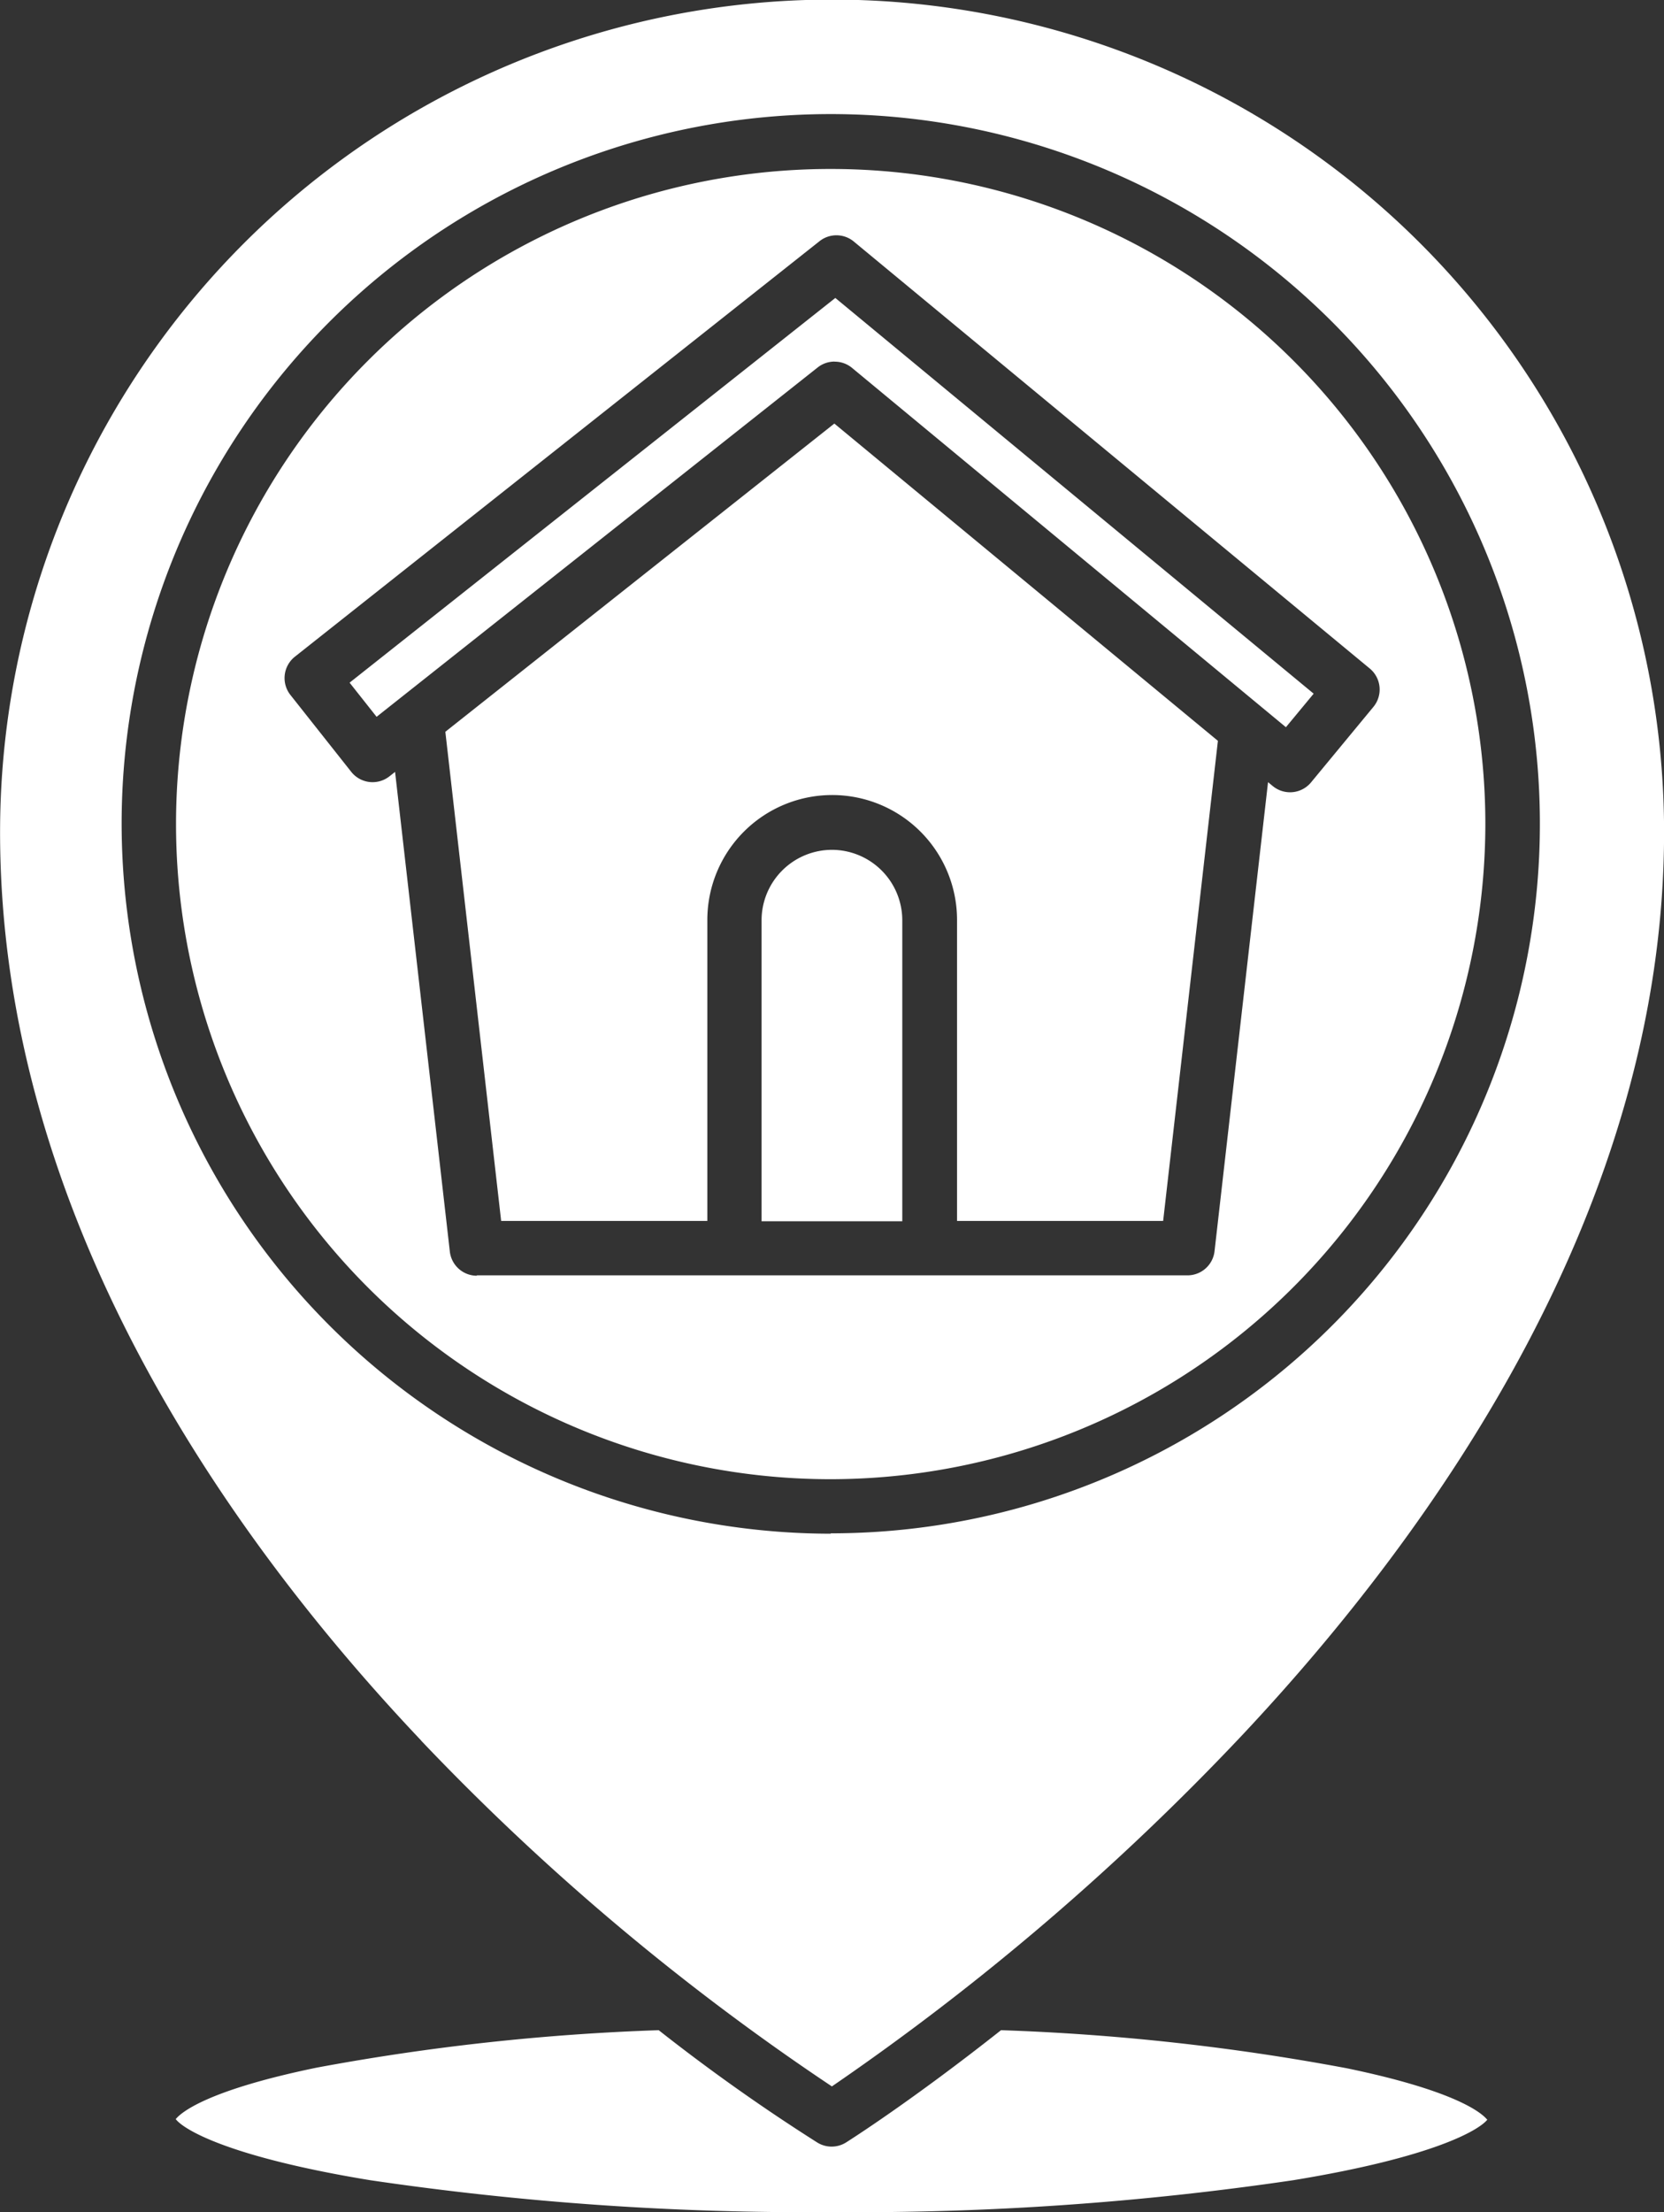 <svg id="svgexport-6_-_2022-09-11T092655.895" data-name="svgexport-6 - 2022-09-11T092655.895" xmlns="http://www.w3.org/2000/svg" width="22.243" height="29.549" viewBox="0 0 22.243 29.549">
  <rect x="0" y="0" width="22.243" height="29.549" fill="#333333" stroke="none"/>
  <path id="Path_25150" data-name="Path 25150" d="M92.566,40.771c-.105.143-.718.508-2.6.816a40.027,40.027,0,0,1-6.169.426,40.065,40.065,0,0,1-6.169-.426c-1.878-.308-2.491-.673-2.6-.816.062-.078.39-.38,1.886-.688a30.609,30.609,0,0,1,4.57-.5,25.42,25.42,0,0,0,2.119,1.5.364.364,0,0,0,.385,0c.063-.04.886-.563,2.072-1.5a30.689,30.689,0,0,1,4.619.508c1.49.308,1.817.609,1.879.687ZM83.8,23.816a.942.942,0,0,0-.941.941c0,.014,0,2.968,0,4.02h1.881v-4.02A.942.942,0,0,0,83.8,23.816Zm.036-6.521a.363.363,0,0,1,.232.083l5.8,4.8.371-.448-6.394-5.286-6.493,5.139.361.456,5.894-4.665A.363.363,0,0,1,83.836,17.294Zm-.053,14.928a8.751,8.751,0,1,1,8.751-8.752A8.761,8.761,0,0,1,83.784,32.223ZM79.052,29.5h9.5a.364.364,0,0,0,.362-.323l.715-6.265.063.052a.364.364,0,0,0,.512-.049l.834-1.009a.364.364,0,0,0-.049-.512l-6.9-5.706a.364.364,0,0,0-.458,0l-7.01,5.548a.364.364,0,0,0-.06.511l.813,1.027a.364.364,0,0,0,.511.06l.075-.059.732,6.407a.364.364,0,0,0,.361.323Zm-.742,6.215c-2.569-2.711-5.63-7.017-5.63-12.135a11.121,11.121,0,0,1,22.243,0c0,5.005-3.063,9.318-5.632,12.054a33.8,33.8,0,0,1-5.492,4.7,32.36,32.36,0,0,1-5.488-4.616Zm5.474-2.769a9.479,9.479,0,1,0-9.479-9.48A9.49,9.49,0,0,0,83.784,32.951Zm.048-14.824-5.2,4.117.746,6.534h2.756c0-1.052,0-4.007,0-4.02a1.669,1.669,0,1,1,3.338,0v4.02h2.755l.732-6.413Z" transform="translate(-72.679 -12.464)" fill="#fff"/>
</svg>
